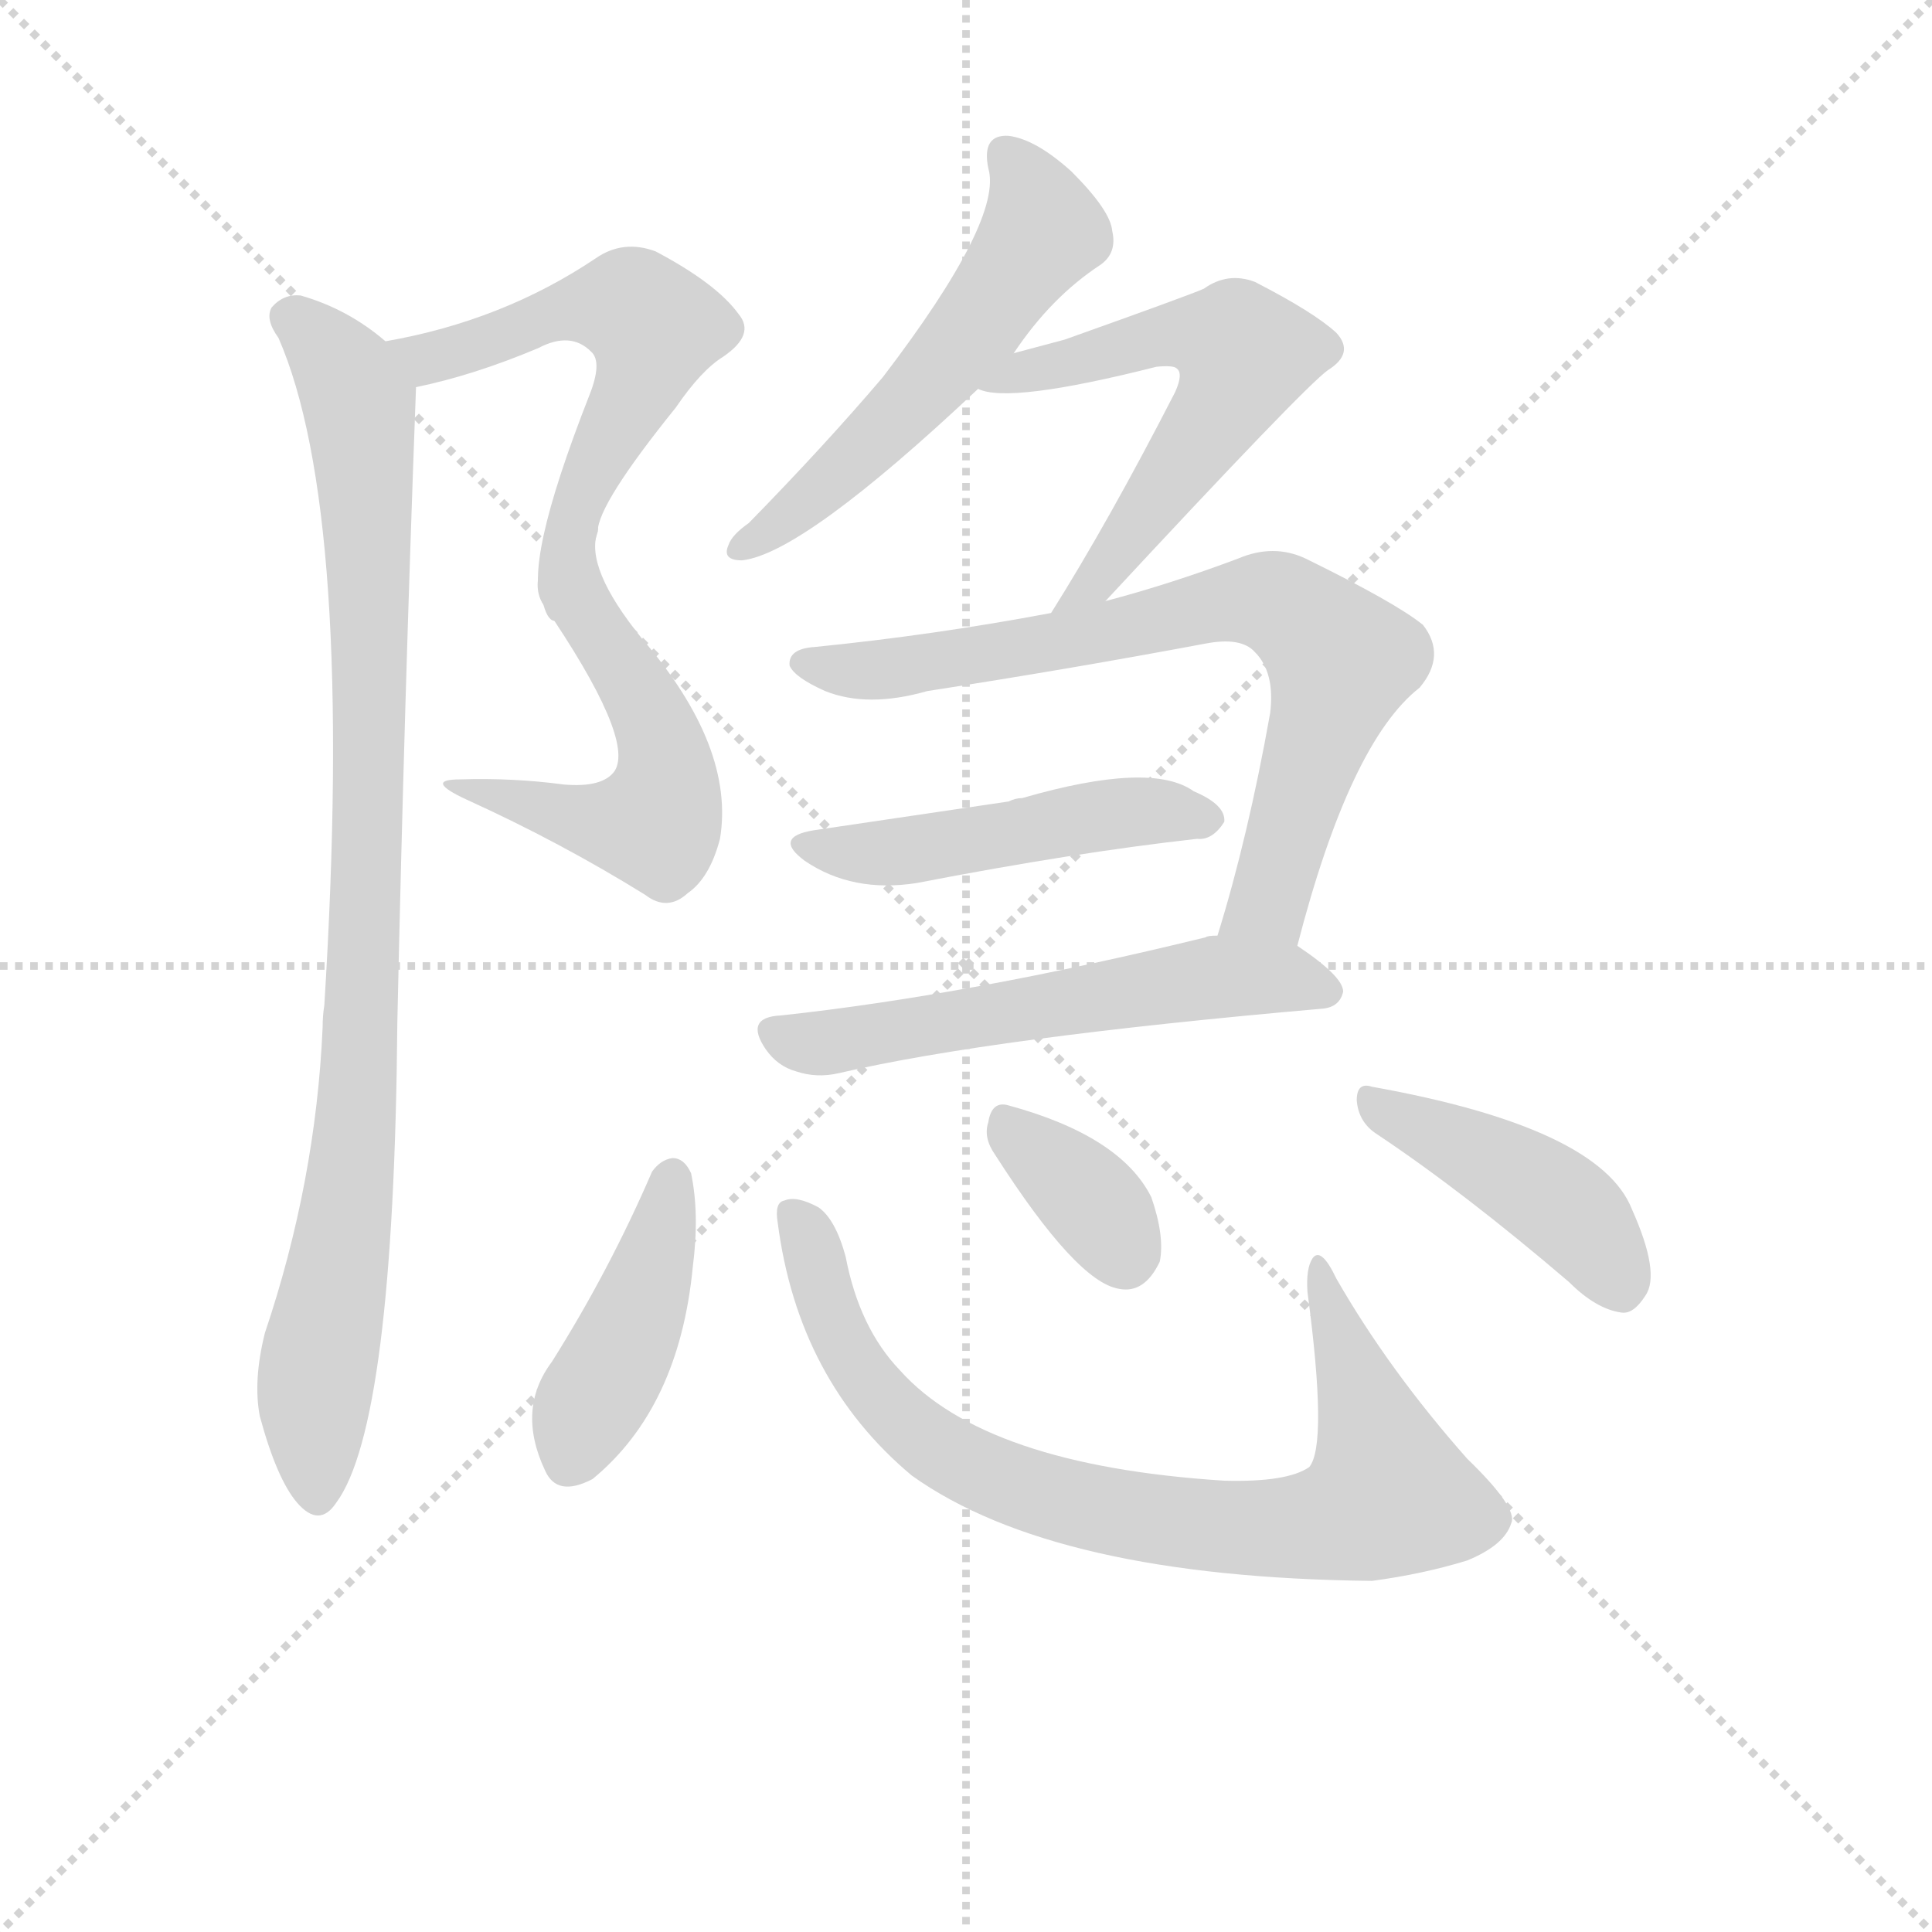 <svg version="1.1" viewBox="0 0 1024 1024" xmlns="http://www.w3.org/2000/svg">
  <g stroke="lightgray" stroke-dasharray="1,1" stroke-width="1" transform="scale(4, 4)">
    <line x1="0" y1="0" x2="256" y2="256"></line>
    <line x1="256" y1="0" x2="0" y2="256"></line>
    <line x1="128" y1="0" x2="128" y2="256"></line>
    <line x1="0" y1="128" x2="256" y2="128"></line>
  </g>
  <g transform="scale(0.9, -0.9) translate(50, -830)">
    <style type="text/css">
      
        @keyframes keyframes0 {
          from {
            stroke: blue;
            stroke-dashoffset: 583;
            stroke-width: 128;
          }
          65% {
            animation-timing-function: step-end;
            stroke: blue;
            stroke-dashoffset: 0;
            stroke-width: 128;
          }
          to {
            stroke: black;
            stroke-width: 1024;
          }
        }
        #make-me-a-hanzi-animation-0 {
          animation: keyframes0 0.724s both;
          animation-delay: 0s;
          animation-timing-function: linear;
        }
      
        @keyframes keyframes1 {
          from {
            stroke: blue;
            stroke-dashoffset: 537;
            stroke-width: 128;
          }
          64% {
            animation-timing-function: step-end;
            stroke: blue;
            stroke-dashoffset: 0;
            stroke-width: 128;
          }
          to {
            stroke: black;
            stroke-width: 1024;
          }
        }
        #make-me-a-hanzi-animation-1 {
          animation: keyframes1 0.687s both;
          animation-delay: 0.724s;
          animation-timing-function: linear;
        }
      
        @keyframes keyframes2 {
          from {
            stroke: blue;
            stroke-dashoffset: 968;
            stroke-width: 128;
          }
          76% {
            animation-timing-function: step-end;
            stroke: blue;
            stroke-dashoffset: 0;
            stroke-width: 128;
          }
          to {
            stroke: black;
            stroke-width: 1024;
          }
        }
        #make-me-a-hanzi-animation-2 {
          animation: keyframes2 1.038s both;
          animation-delay: 1.411s;
          animation-timing-function: linear;
        }
      
        @keyframes keyframes3 {
          from {
            stroke: blue;
            stroke-dashoffset: 565;
            stroke-width: 128;
          }
          65% {
            animation-timing-function: step-end;
            stroke: blue;
            stroke-dashoffset: 0;
            stroke-width: 128;
          }
          to {
            stroke: black;
            stroke-width: 1024;
          }
        }
        #make-me-a-hanzi-animation-3 {
          animation: keyframes3 0.71s both;
          animation-delay: 2.449s;
          animation-timing-function: linear;
        }
      
        @keyframes keyframes4 {
          from {
            stroke: blue;
            stroke-dashoffset: 595;
            stroke-width: 128;
          }
          66% {
            animation-timing-function: step-end;
            stroke: blue;
            stroke-dashoffset: 0;
            stroke-width: 128;
          }
          to {
            stroke: black;
            stroke-width: 1024;
          }
        }
        #make-me-a-hanzi-animation-4 {
          animation: keyframes4 0.734s both;
          animation-delay: 3.159s;
          animation-timing-function: linear;
        }
      
        @keyframes keyframes5 {
          from {
            stroke: blue;
            stroke-dashoffset: 763;
            stroke-width: 128;
          }
          71% {
            animation-timing-function: step-end;
            stroke: blue;
            stroke-dashoffset: 0;
            stroke-width: 128;
          }
          to {
            stroke: black;
            stroke-width: 1024;
          }
        }
        #make-me-a-hanzi-animation-5 {
          animation: keyframes5 0.871s both;
          animation-delay: 3.893s;
          animation-timing-function: linear;
        }
      
        @keyframes keyframes6 {
          from {
            stroke: blue;
            stroke-dashoffset: 495;
            stroke-width: 128;
          }
          62% {
            animation-timing-function: step-end;
            stroke: blue;
            stroke-dashoffset: 0;
            stroke-width: 128;
          }
          to {
            stroke: black;
            stroke-width: 1024;
          }
        }
        #make-me-a-hanzi-animation-6 {
          animation: keyframes6 0.653s both;
          animation-delay: 4.764s;
          animation-timing-function: linear;
        }
      
        @keyframes keyframes7 {
          from {
            stroke: blue;
            stroke-dashoffset: 586;
            stroke-width: 128;
          }
          66% {
            animation-timing-function: step-end;
            stroke: blue;
            stroke-dashoffset: 0;
            stroke-width: 128;
          }
          to {
            stroke: black;
            stroke-width: 1024;
          }
        }
        #make-me-a-hanzi-animation-7 {
          animation: keyframes7 0.727s both;
          animation-delay: 5.417s;
          animation-timing-function: linear;
        }
      
        @keyframes keyframes8 {
          from {
            stroke: blue;
            stroke-dashoffset: 432;
            stroke-width: 128;
          }
          58% {
            animation-timing-function: step-end;
            stroke: blue;
            stroke-dashoffset: 0;
            stroke-width: 128;
          }
          to {
            stroke: black;
            stroke-width: 1024;
          }
        }
        #make-me-a-hanzi-animation-8 {
          animation: keyframes8 0.602s both;
          animation-delay: 6.144s;
          animation-timing-function: linear;
        }
      
        @keyframes keyframes9 {
          from {
            stroke: blue;
            stroke-dashoffset: 837;
            stroke-width: 128;
          }
          73% {
            animation-timing-function: step-end;
            stroke: blue;
            stroke-dashoffset: 0;
            stroke-width: 128;
          }
          to {
            stroke: black;
            stroke-width: 1024;
          }
        }
        #make-me-a-hanzi-animation-9 {
          animation: keyframes9 0.931s both;
          animation-delay: 6.745s;
          animation-timing-function: linear;
        }
      
        @keyframes keyframes10 {
          from {
            stroke: blue;
            stroke-dashoffset: 354;
            stroke-width: 128;
          }
          54% {
            animation-timing-function: step-end;
            stroke: blue;
            stroke-dashoffset: 0;
            stroke-width: 128;
          }
          to {
            stroke: black;
            stroke-width: 1024;
          }
        }
        #make-me-a-hanzi-animation-10 {
          animation: keyframes10 0.538s both;
          animation-delay: 7.677s;
          animation-timing-function: linear;
        }
      
        @keyframes keyframes11 {
          from {
            stroke: blue;
            stroke-dashoffset: 439;
            stroke-width: 128;
          }
          59% {
            animation-timing-function: step-end;
            stroke: blue;
            stroke-dashoffset: 0;
            stroke-width: 128;
          }
          to {
            stroke: black;
            stroke-width: 1024;
          }
        }
        #make-me-a-hanzi-animation-11 {
          animation: keyframes11 0.607s both;
          animation-delay: 8.215s;
          animation-timing-function: linear;
        }
      
    </style>
    
      <path d="M 195 602 Q 229 609 267 625 Q 286 635 298 623 Q 305 617 297 597 Q 257 495 270 474 C 278 445 294 488 302 517 Q 302 533 348 590 Q 363 612 376 620 Q 395 633 385 645 Q 372 663 336 682 Q 317 689 301 678 Q 246 641 177 629 C 148 623 166 595 195 602 Z" fill="lightgray"></path>
    
      <path d="M 270 474 Q 324 395 312 376 Q 305 366 282 368 Q 252 372 221 371 Q 199 371 225 359 Q 280 334 330 303 Q 343 293 355 304 Q 368 313 374 336 Q 383 390 328 454 Q 294 496 302 517 C 306 547 253 499 270 474 Z" fill="lightgray"></path>
    
      <path d="M 177 629 Q 155 648 127 656 Q 117 657 110 649 Q 106 642 114 631 Q 159 528 141 238 Q 140 232 140 225 Q 136 134 106 45 Q 99 17 103 -4 Q 113 -41 125 -55 Q 138 -70 148 -55 Q 182 -9 184 228 Q 188 414 195 602 C 195 616 195 616 177 629 Z" fill="lightgray"></path>
    
      <path d="M 547 622 Q 569 655 598 674 Q 608 681 605 694 Q 604 706 581 729 Q 560 748 544 750 Q 528 751 532 731 Q 541 701 470 608 Q 436 568 391 522 Q 381 515 379 509 Q 375 500 387 500 Q 423 504 526 601 L 547 622 Z" fill="lightgray"></path>
    
      <path d="M 601 476 Q 718 602 732 612 Q 748 622 737 634 Q 724 646 689 664 Q 673 670 659 660 Q 650 656 577 630 L 547 622 C 518 614 497 607 526 601 Q 544 592 631 614 Q 641 615 643 613 Q 647 610 642 599 Q 603 523 569 469 C 553 444 581 454 601 476 Z" fill="lightgray"></path>
    
      <path d="M 714 273 Q 745 393 786 425 Q 802 444 788 462 Q 772 475 719 501 Q 700 510 679 501 Q 639 486 601 476 L 569 469 Q 500 456 430 449 Q 414 448 415 438 Q 418 431 436 423 Q 461 413 496 423 Q 580 436 660 451 Q 681 455 689 446 Q 701 434 698 410 Q 685 337 667 279 C 658 250 706 244 714 273 Z" fill="lightgray"></path>
    
      <path d="M 429 341 Q 405 337 424 323 Q 452 304 490 310 Q 583 328 655 336 Q 664 335 671 346 Q 672 356 653 364 Q 628 382 552 360 Q 548 360 544 358 L 429 341 Z" fill="lightgray"></path>
    
      <path d="M 667 279 Q 661 279 660 278 Q 521 244 410 232 Q 388 231 401 212 Q 408 202 419 199 Q 431 195 444 198 Q 534 219 729 236 Q 739 237 741 246 Q 741 255 714 273 L 667 279 Z" fill="lightgray"></path>
    
      <path d="M 334 140 Q 309 82 275 28 Q 254 0 271 -36 Q 278 -52 299 -41 Q 350 1 358 84 Q 362 115 357 139 Q 353 148 346 148 Q 339 147 334 140 Z" fill="lightgray"></path>
    
      <path d="M 408 110 Q 420 17 487 -39 Q 571 -99 758 -101 Q 788 -97 814 -89 Q 836 -80 840 -67 Q 844 -58 814 -29 Q 768 23 737 77 Q 728 96 723 89 Q 719 83 720 69 Q 732 -21 721 -34 Q 708 -43 671 -42 Q 530 -33 480 23 Q 456 48 448 90 Q 442 112 432 119 Q 419 126 412 123 Q 406 122 408 110 Z" fill="lightgray"></path>
    
      <path d="M 536 150 Q 584 75 609 71 Q 624 68 633 87 Q 636 102 628 125 Q 610 161 544 179 Q 534 182 532 169 Q 529 160 536 150 Z" fill="lightgray"></path>
    
      <path d="M 761 162 Q 812 128 874 75 Q 890 59 905 57 Q 912 56 919 67 Q 928 80 911 118 Q 892 166 758 190 Q 749 193 749 182 Q 750 169 761 162 Z" fill="lightgray"></path>
    
    
      <clipPath id="make-me-a-hanzi-clip-0">
        <path d="M 195 602 Q 229 609 267 625 Q 286 635 298 623 Q 305 617 297 597 Q 257 495 270 474 C 278 445 294 488 302 517 Q 302 533 348 590 Q 363 612 376 620 Q 395 633 385 645 Q 372 663 336 682 Q 317 689 301 678 Q 246 641 177 629 C 148 623 166 595 195 602 Z"></path>
      </clipPath>
      <path clip-path="url(#make-me-a-hanzi-clip-0)" d="M 185 628 L 194 621 L 212 621 L 277 645 L 310 650 L 327 646 L 335 634 L 323 595 L 299 557 L 272 485" fill="none" id="make-me-a-hanzi-animation-0" stroke-dasharray="455 910" stroke-linecap="round"></path>
    
      <clipPath id="make-me-a-hanzi-clip-1">
        <path d="M 270 474 Q 324 395 312 376 Q 305 366 282 368 Q 252 372 221 371 Q 199 371 225 359 Q 280 334 330 303 Q 343 293 355 304 Q 368 313 374 336 Q 383 390 328 454 Q 294 496 302 517 C 306 547 253 499 270 474 Z"></path>
      </clipPath>
      <path clip-path="url(#make-me-a-hanzi-clip-1)" d="M 298 502 L 293 471 L 319 434 L 340 389 L 342 365 L 336 345 L 280 350 L 229 367" fill="none" id="make-me-a-hanzi-animation-1" stroke-dasharray="409 818" stroke-linecap="round"></path>
    
      <clipPath id="make-me-a-hanzi-clip-2">
        <path d="M 177 629 Q 155 648 127 656 Q 117 657 110 649 Q 106 642 114 631 Q 159 528 141 238 Q 140 232 140 225 Q 136 134 106 45 Q 99 17 103 -4 Q 113 -41 125 -55 Q 138 -70 148 -55 Q 182 -9 184 228 Q 188 414 195 602 C 195 616 195 616 177 629 Z"></path>
      </clipPath>
      <path clip-path="url(#make-me-a-hanzi-clip-2)" d="M 120 644 L 138 630 L 160 596 L 168 470 L 162 190 L 135 5 L 137 -50" fill="none" id="make-me-a-hanzi-animation-2" stroke-dasharray="840 1680" stroke-linecap="round"></path>
    
      <clipPath id="make-me-a-hanzi-clip-3">
        <path d="M 547 622 Q 569 655 598 674 Q 608 681 605 694 Q 604 706 581 729 Q 560 748 544 750 Q 528 751 532 731 Q 541 701 470 608 Q 436 568 391 522 Q 381 515 379 509 Q 375 500 387 500 Q 423 504 526 601 L 547 622 Z"></path>
      </clipPath>
      <path clip-path="url(#make-me-a-hanzi-clip-3)" d="M 542 738 L 559 715 L 564 694 L 558 685 L 486 591 L 387 508" fill="none" id="make-me-a-hanzi-animation-3" stroke-dasharray="437 874" stroke-linecap="round"></path>
    
      <clipPath id="make-me-a-hanzi-clip-4">
        <path d="M 601 476 Q 718 602 732 612 Q 748 622 737 634 Q 724 646 689 664 Q 673 670 659 660 Q 650 656 577 630 L 547 622 C 518 614 497 607 526 601 Q 544 592 631 614 Q 641 615 643 613 Q 647 610 642 599 Q 603 523 569 469 C 553 444 581 454 601 476 Z"></path>
      </clipPath>
      <path clip-path="url(#make-me-a-hanzi-clip-4)" d="M 538 604 L 647 634 L 668 631 L 683 621 L 667 586 L 605 503 L 603 493 L 574 474" fill="none" id="make-me-a-hanzi-animation-4" stroke-dasharray="467 934" stroke-linecap="round"></path>
    
      <clipPath id="make-me-a-hanzi-clip-5">
        <path d="M 714 273 Q 745 393 786 425 Q 802 444 788 462 Q 772 475 719 501 Q 700 510 679 501 Q 639 486 601 476 L 569 469 Q 500 456 430 449 Q 414 448 415 438 Q 418 431 436 423 Q 461 413 496 423 Q 580 436 660 451 Q 681 455 689 446 Q 701 434 698 410 Q 685 337 667 279 C 658 250 706 244 714 273 Z"></path>
      </clipPath>
      <path clip-path="url(#make-me-a-hanzi-clip-5)" d="M 423 439 L 471 436 L 681 476 L 715 468 L 739 441 L 737 429 L 697 298 L 676 284" fill="none" id="make-me-a-hanzi-animation-5" stroke-dasharray="635 1270" stroke-linecap="round"></path>
    
      <clipPath id="make-me-a-hanzi-clip-6">
        <path d="M 429 341 Q 405 337 424 323 Q 452 304 490 310 Q 583 328 655 336 Q 664 335 671 346 Q 672 356 653 364 Q 628 382 552 360 Q 548 360 544 358 L 429 341 Z"></path>
      </clipPath>
      <path clip-path="url(#make-me-a-hanzi-clip-6)" d="M 425 332 L 458 327 L 495 330 L 627 353 L 661 348" fill="none" id="make-me-a-hanzi-animation-6" stroke-dasharray="367 734" stroke-linecap="round"></path>
    
      <clipPath id="make-me-a-hanzi-clip-7">
        <path d="M 667 279 Q 661 279 660 278 Q 521 244 410 232 Q 388 231 401 212 Q 408 202 419 199 Q 431 195 444 198 Q 534 219 729 236 Q 739 237 741 246 Q 741 255 714 273 L 667 279 Z"></path>
      </clipPath>
      <path clip-path="url(#make-me-a-hanzi-clip-7)" d="M 407 222 L 428 215 L 445 217 L 667 255 L 704 255 L 731 246" fill="none" id="make-me-a-hanzi-animation-7" stroke-dasharray="458 916" stroke-linecap="round"></path>
    
      <clipPath id="make-me-a-hanzi-clip-8">
        <path d="M 334 140 Q 309 82 275 28 Q 254 0 271 -36 Q 278 -52 299 -41 Q 350 1 358 84 Q 362 115 357 139 Q 353 148 346 148 Q 339 147 334 140 Z"></path>
      </clipPath>
      <path clip-path="url(#make-me-a-hanzi-clip-8)" d="M 345 136 L 327 63 L 287 -29" fill="none" id="make-me-a-hanzi-animation-8" stroke-dasharray="304 608" stroke-linecap="round"></path>
    
      <clipPath id="make-me-a-hanzi-clip-9">
        <path d="M 408 110 Q 420 17 487 -39 Q 571 -99 758 -101 Q 788 -97 814 -89 Q 836 -80 840 -67 Q 844 -58 814 -29 Q 768 23 737 77 Q 728 96 723 89 Q 719 83 720 69 Q 732 -21 721 -34 Q 708 -43 671 -42 Q 530 -33 480 23 Q 456 48 448 90 Q 442 112 432 119 Q 419 126 412 123 Q 406 122 408 110 Z"></path>
      </clipPath>
      <path clip-path="url(#make-me-a-hanzi-clip-9)" d="M 417 114 L 456 22 L 495 -18 L 569 -52 L 674 -70 L 732 -67 L 768 -50 L 726 83" fill="none" id="make-me-a-hanzi-animation-9" stroke-dasharray="709 1418" stroke-linecap="round"></path>
    
      <clipPath id="make-me-a-hanzi-clip-10">
        <path d="M 536 150 Q 584 75 609 71 Q 624 68 633 87 Q 636 102 628 125 Q 610 161 544 179 Q 534 182 532 169 Q 529 160 536 150 Z"></path>
      </clipPath>
      <path clip-path="url(#make-me-a-hanzi-clip-10)" d="M 547 164 L 595 120 L 612 92" fill="none" id="make-me-a-hanzi-animation-10" stroke-dasharray="226 452" stroke-linecap="round"></path>
    
      <clipPath id="make-me-a-hanzi-clip-11">
        <path d="M 761 162 Q 812 128 874 75 Q 890 59 905 57 Q 912 56 919 67 Q 928 80 911 118 Q 892 166 758 190 Q 749 193 749 182 Q 750 169 761 162 Z"></path>
      </clipPath>
      <path clip-path="url(#make-me-a-hanzi-clip-11)" d="M 760 179 L 869 121 L 904 73" fill="none" id="make-me-a-hanzi-animation-11" stroke-dasharray="311 622" stroke-linecap="round"></path>
    
  </g>
</svg>